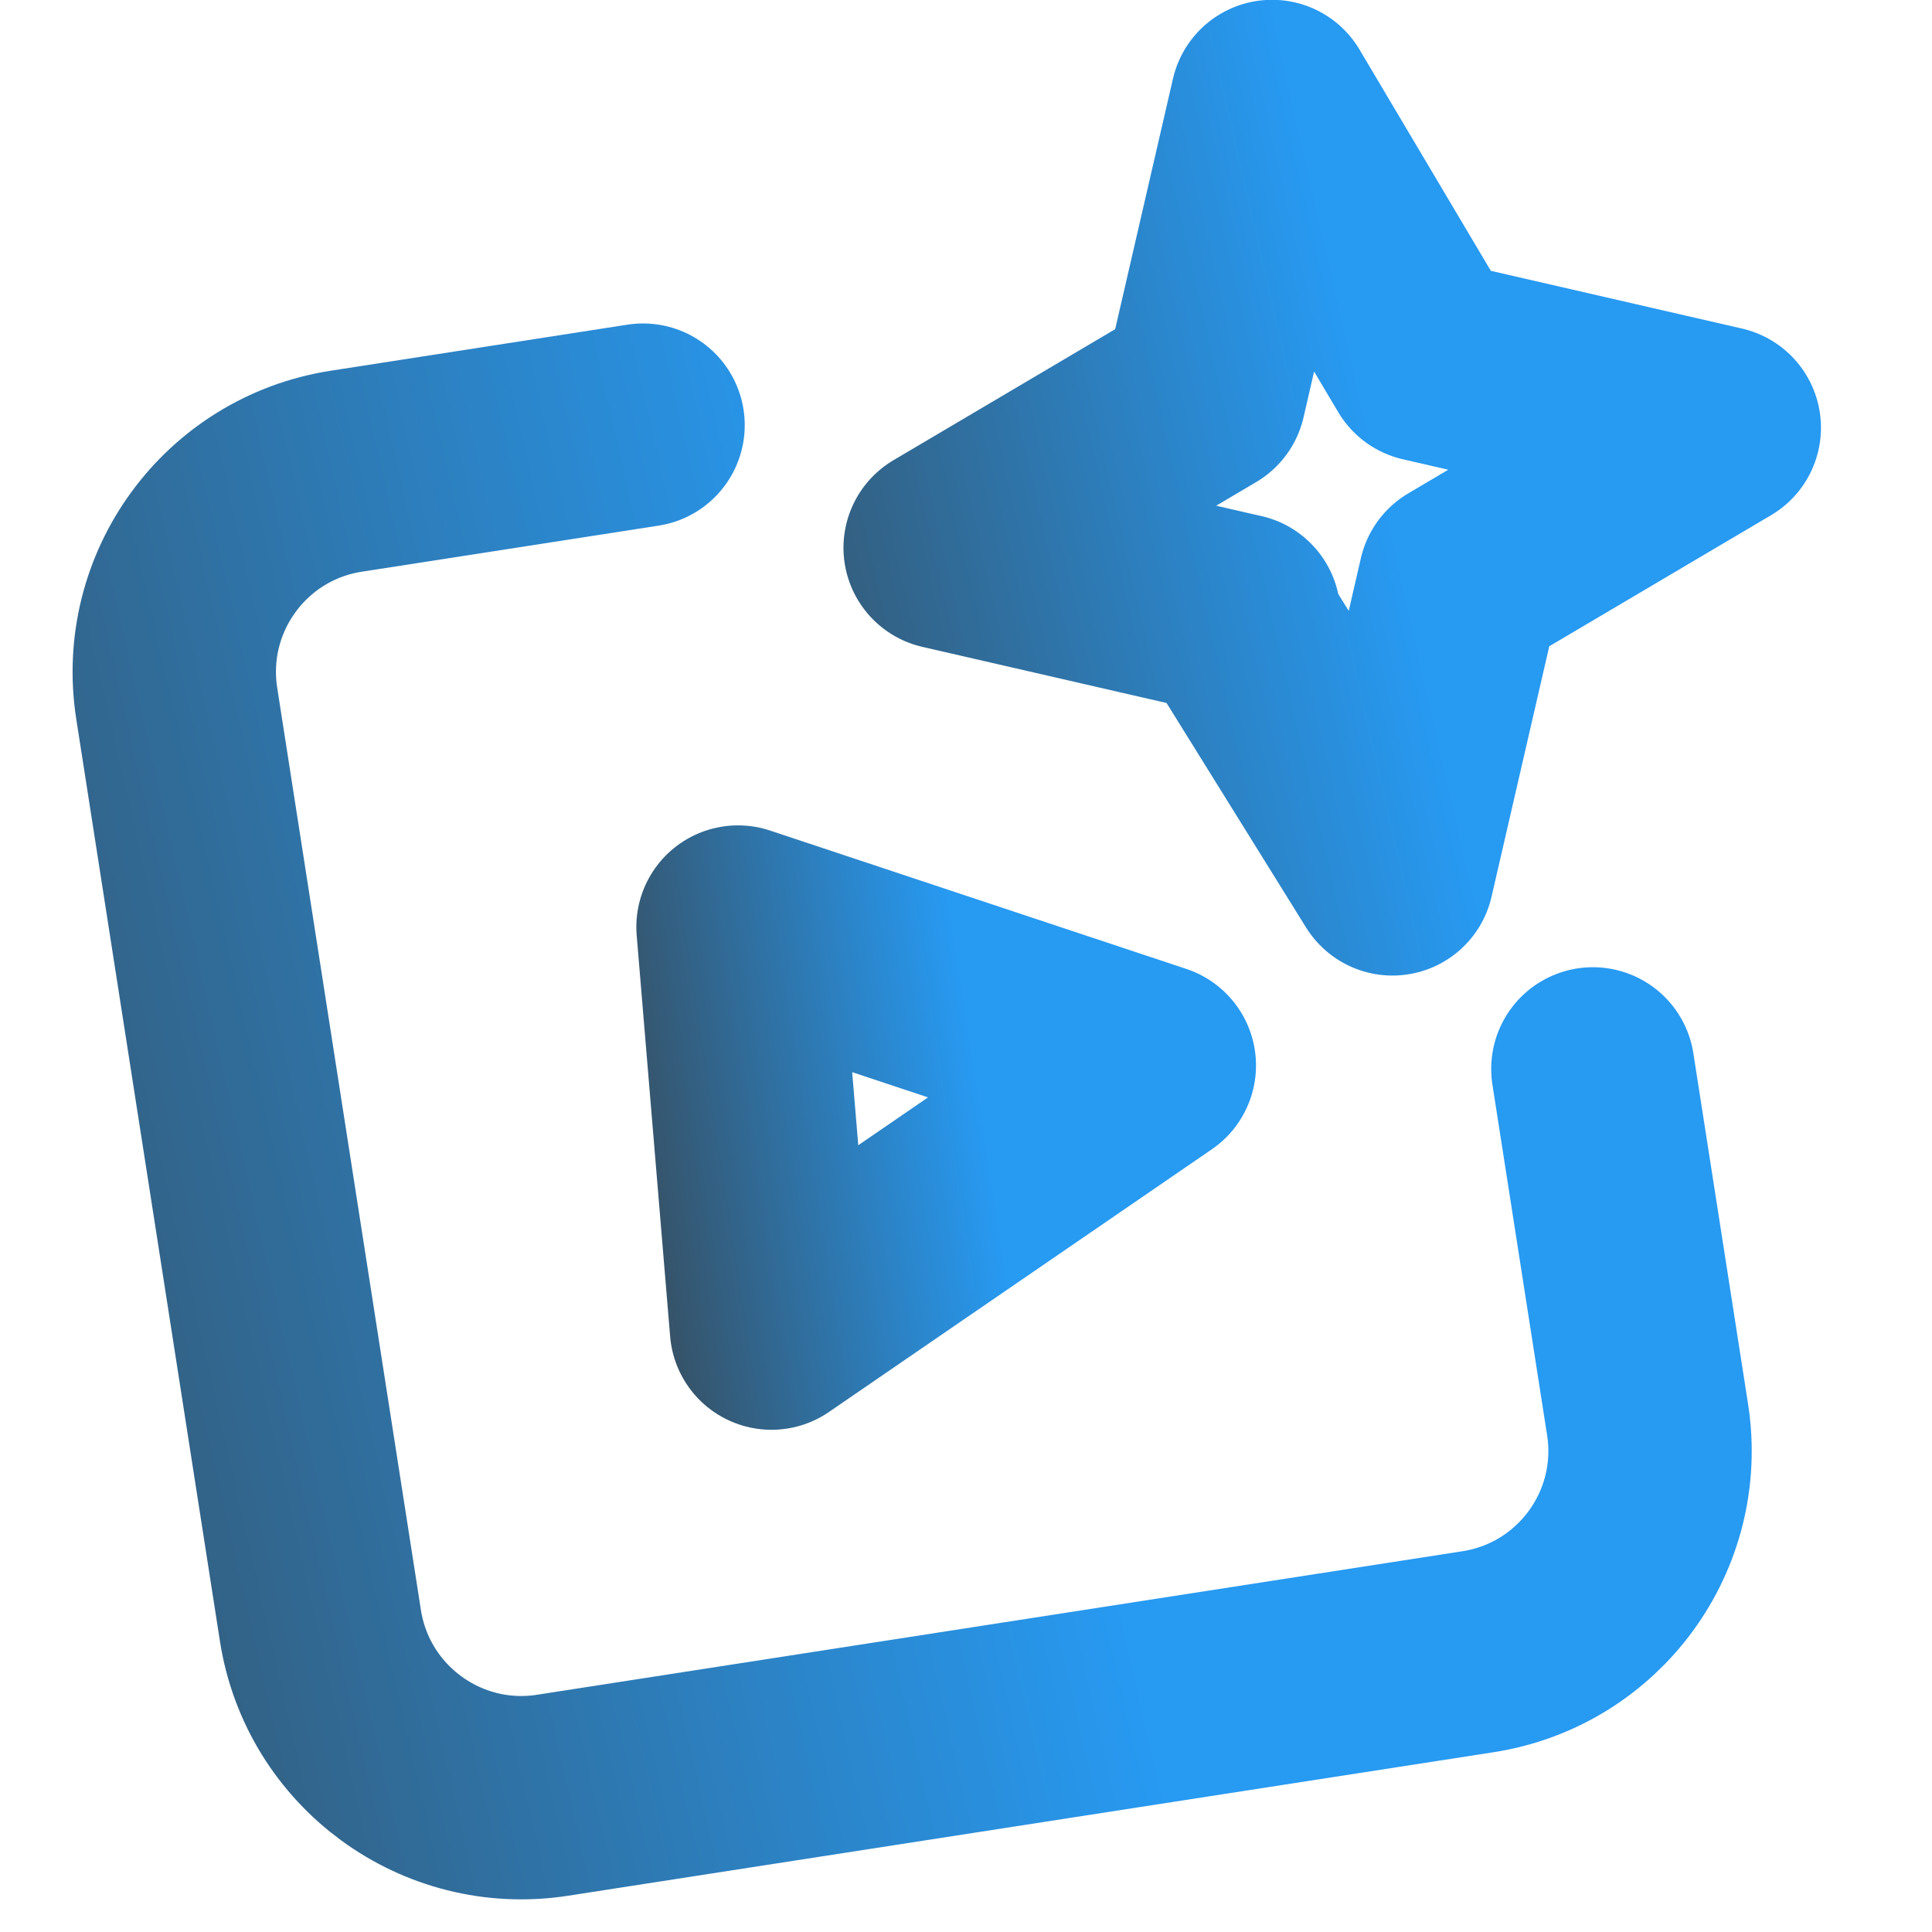 <svg width="19" height="19" viewBox="0 0 19 19" fill="none" xmlns="http://www.w3.org/2000/svg">
<path d="M6.324 4.181L3.406 4.634C2.315 4.803 1.568 5.825 1.738 6.917L3.151 15.986C3.321 17.077 4.344 17.825 5.435 17.655L14.534 16.244C15.626 16.075 16.373 15.053 16.203 13.961L15.665 10.512" stroke="url(#paint0_linear_2036_26708)" stroke-width="2" stroke-linecap="round" stroke-linejoin="round"/>
<path d="M12.183 6.05L12.102 6.032M12.102 6.032L9.295 5.387L11.845 3.88L12.51 0.998L14.02 3.542L16.908 4.206L14.358 5.713L13.694 8.594L12.102 6.032Z" stroke="url(#paint1_linear_2036_26708)" stroke-width="2" stroke-linecap="round" stroke-linejoin="round"/>
<path d="M7.587 13.061L7.258 9.117L11.352 10.478L7.587 13.061Z" stroke="url(#paint2_linear_2036_26708)" stroke-width="2" stroke-linejoin="round"/>
<defs>
<linearGradient id="paint0_linear_2036_26708" x1="-2.977" y1="15.845" x2="14.842" y2="11.777" gradientUnits="userSpaceOnUse">
<stop stop-color="#39434A"/>
<stop offset="0.75" stop-color="#279AF2"/>
</linearGradient>
<linearGradient id="paint1_linear_2036_26708" x1="6.132" y1="7.95" x2="16.527" y2="5.577" gradientUnits="userSpaceOnUse">
<stop stop-color="#39434A"/>
<stop offset="0.75" stop-color="#279AF2"/>
</linearGradient>
<linearGradient id="paint2_linear_2036_26708" x1="5.705" y1="12.29" x2="11.13" y2="11.452" gradientUnits="userSpaceOnUse">
<stop stop-color="#39434A"/>
<stop offset="0.75" stop-color="#279AF2"/>
</linearGradient>
</defs>
</svg>

